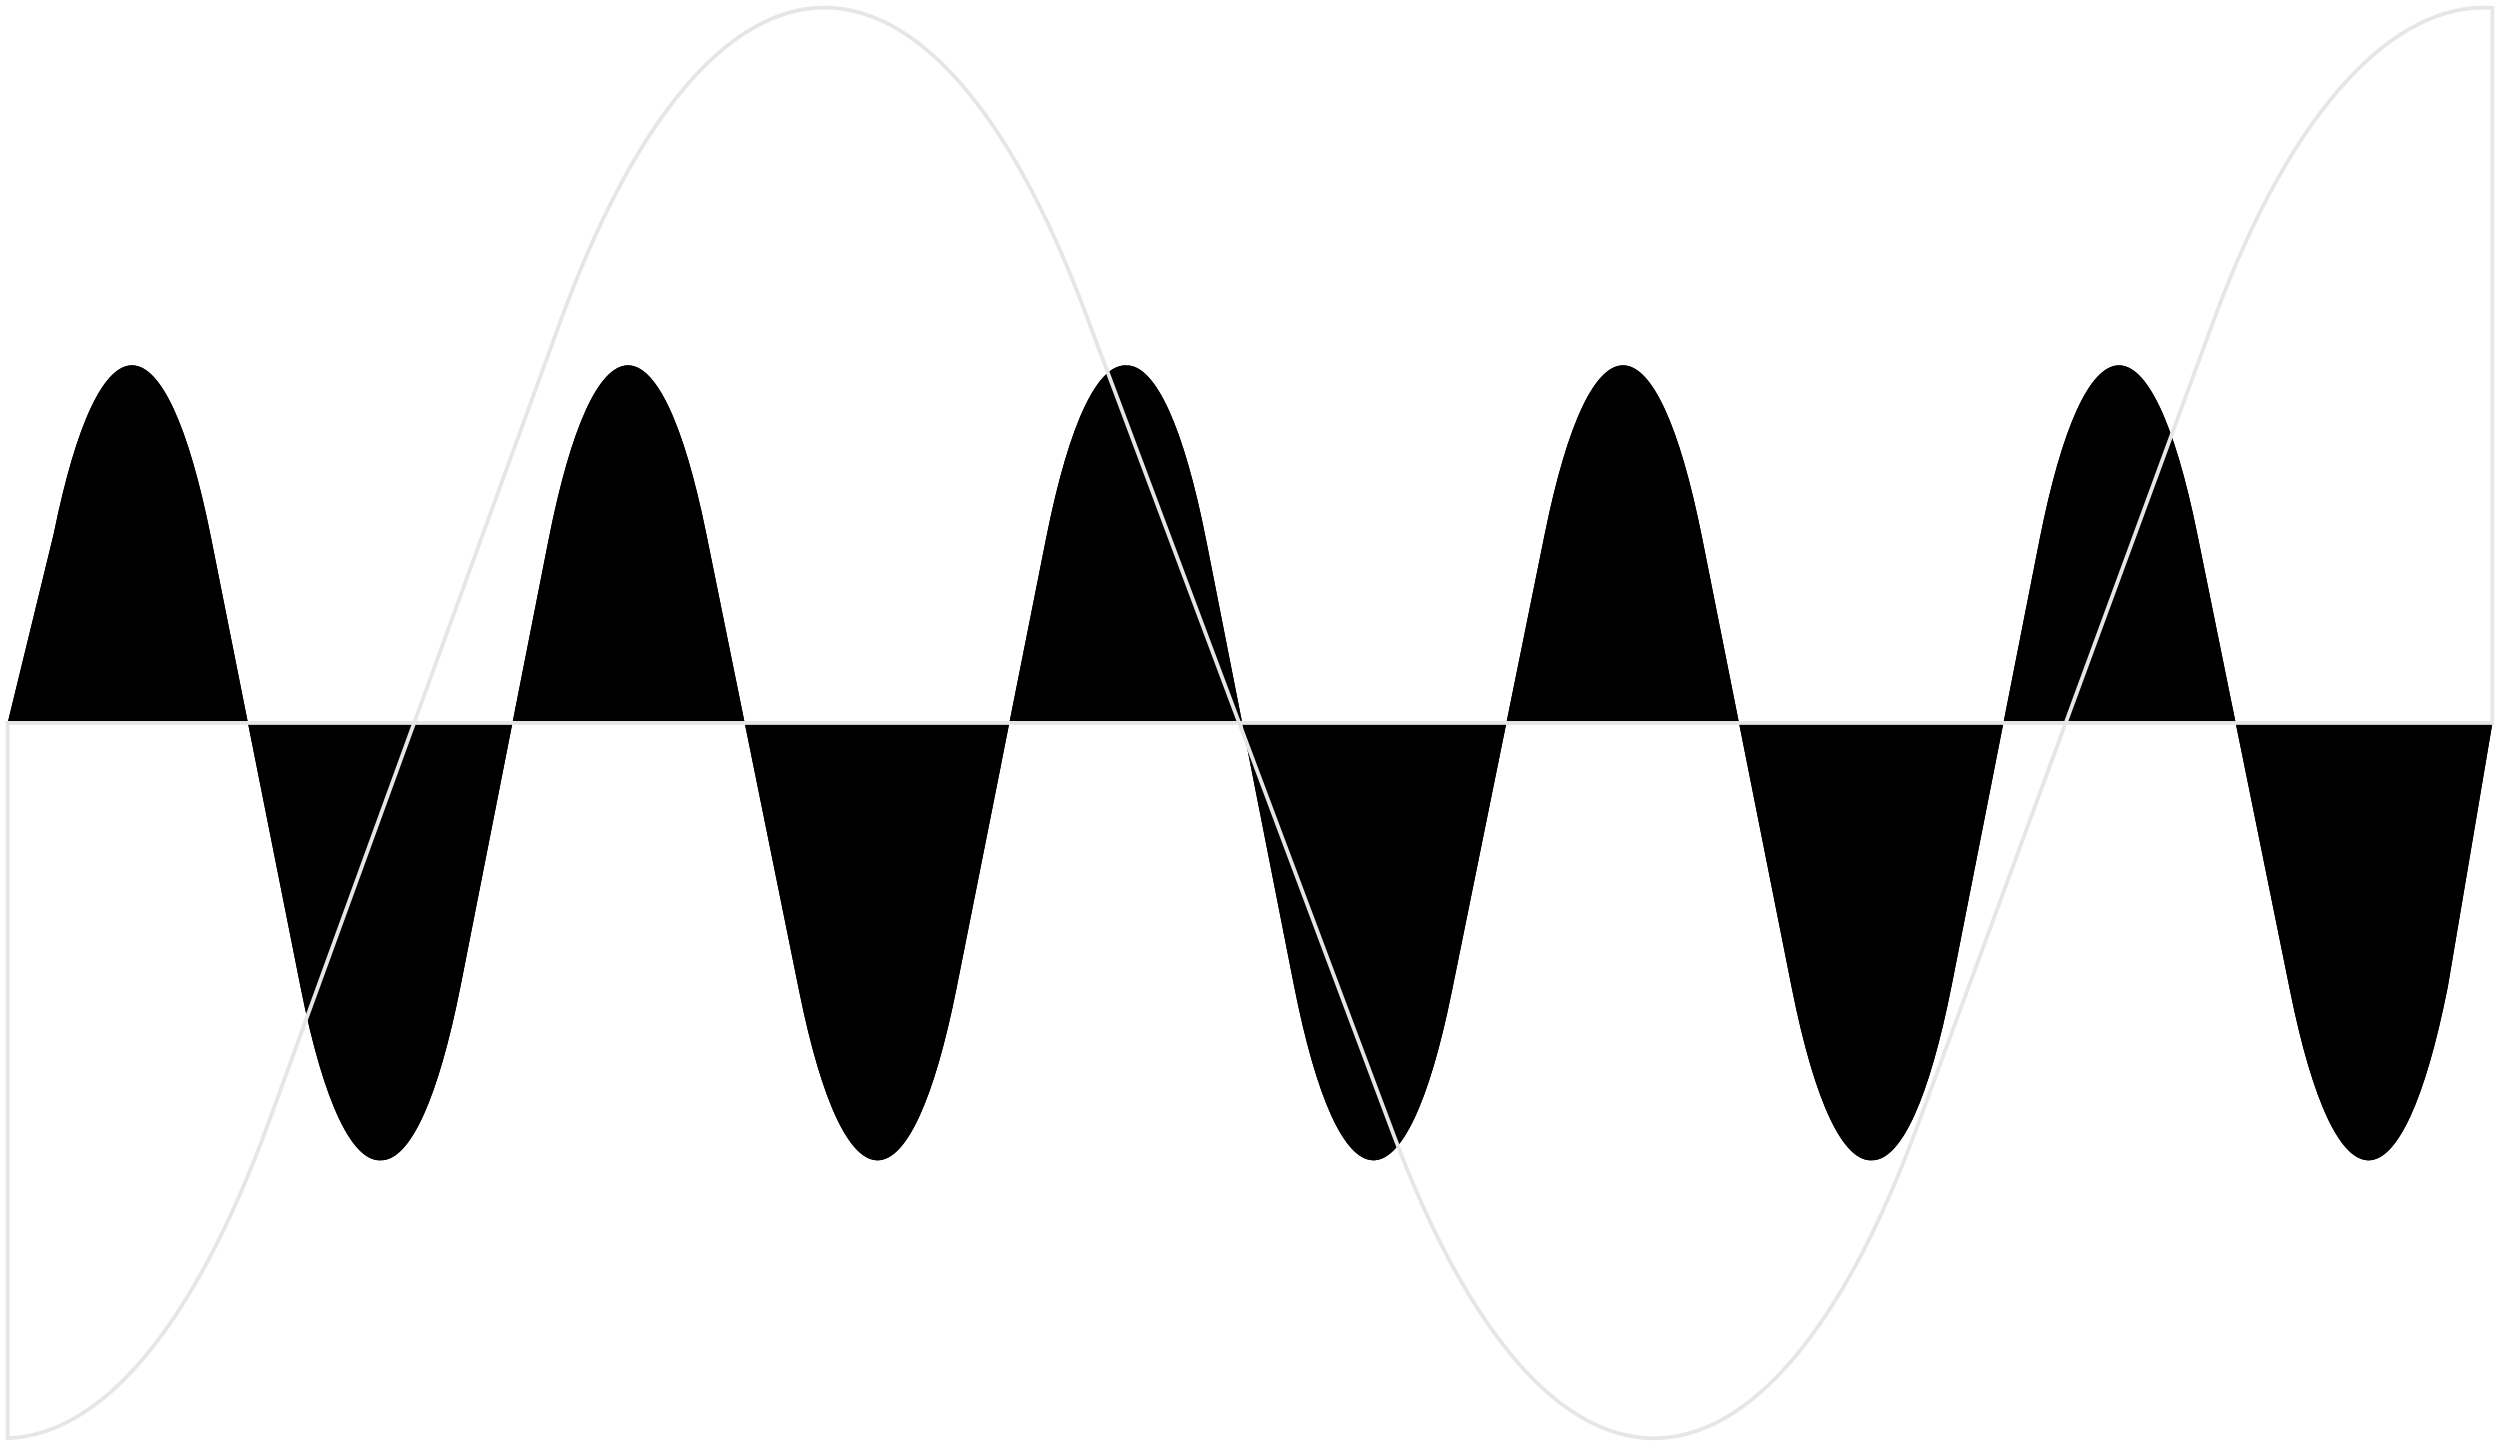 <svg class="c-cssvg__1" viewBox="0 0 327 189" xmlns="http://www.w3.org/2000/svg"><defs><path id="path1" d="m1 94.56 6.02-24.71c6.02-29.65 14.64-29.4 20.61.6l11.68 58.66c3.1 15.57 6.91 23.12 10.7 22.64v.01c3.65-.21 7.29-7.88 10.27-22.96l11.44-58.05c5.97-30.28 14.63-30.66 20.67-.9l12.15 59.85c6.02 29.65 14.64 29.4 20.61-.6l5.84-29.33-.01.01 5.84-29.33c3.1-15.57 6.91-23.12 10.7-22.64v-.02c3.65.21 7.29 7.88 10.27 22.96l11.44 58.05c5.97 30.28 14.63 30.66 20.67.9l12.15-59.85c6.02-29.65 14.64-29.4 20.61.6l11.68 58.66c3.1 15.57 6.91 23.12 10.7 22.64l-.01.01c3.65-.21 7.29-7.88 10.27-22.96l11.44-58.05c5.97-30.28 14.63-30.66 20.67-.9l12.15 59.85c6.02 29.65 14.64 29.4 20.61-.6l5.84-34.55"></path></defs><use href="#path1" class="c-cssvg__1-path"></use><use href="#path1" class="c-cssvg__1-path c-cssvg__1-path--mask"></use><path d="M1 94.56h325V1.04c-12.6-.86-26.1 12.73-36.4 40.74l-38.82 105.56c-19.85 53.97-48.5 54.42-68.5 1.07l-40.39-107.7c-20.08-53.55-48.86-52.87-68.7 1.62L35.15 146.78c-9.9 27.15-22 40.95-34.15 41.33V94.56Z" stroke-width="0.5px" stroke="#e6e6e6" fill="none"></path></svg>